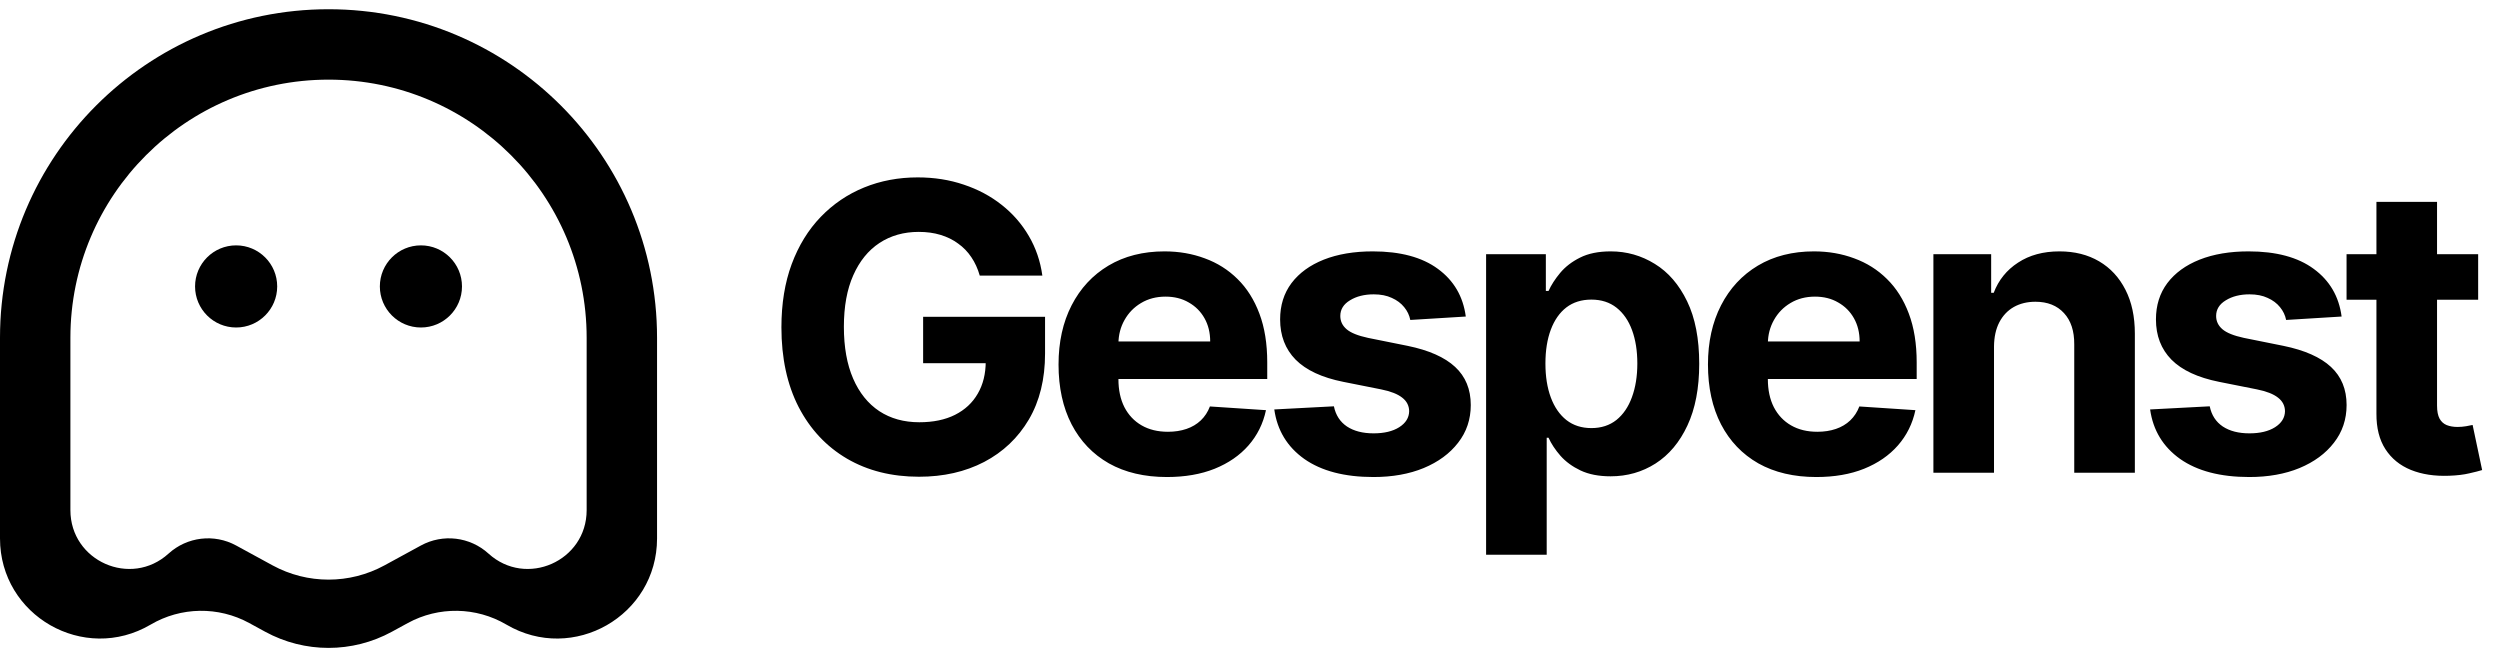 <svg width="312" height="82" viewBox="0 0 312 82" fill="none" xmlns="http://www.w3.org/2000/svg">
<path d="M122.273 34.391C122.024 33.526 121.675 32.763 121.225 32.1C120.775 31.425 120.225 30.857 119.574 30.396C118.935 29.922 118.201 29.561 117.372 29.312C116.555 29.064 115.65 28.94 114.656 28.94C112.797 28.94 111.164 29.401 109.755 30.325C108.358 31.248 107.269 32.591 106.488 34.355C105.707 36.107 105.316 38.249 105.316 40.783C105.316 43.316 105.701 45.47 106.47 47.246C107.24 49.021 108.329 50.377 109.737 51.312C111.146 52.235 112.809 52.697 114.727 52.697C116.467 52.697 117.952 52.389 119.183 51.773C120.426 51.146 121.373 50.264 122.024 49.128C122.687 47.992 123.018 46.648 123.018 45.097L124.581 45.328H115.206V39.54H130.423V44.121C130.423 47.317 129.748 50.063 128.398 52.359C127.049 54.644 125.191 56.408 122.823 57.651C120.456 58.882 117.745 59.497 114.691 59.497C111.282 59.497 108.287 58.745 105.707 57.242C103.126 55.727 101.114 53.579 99.67 50.797C98.237 48.003 97.521 44.689 97.521 40.854C97.521 37.906 97.947 35.278 98.8 32.97C99.664 30.65 100.871 28.685 102.422 27.075C103.973 25.465 105.778 24.24 107.837 23.4C109.897 22.559 112.128 22.139 114.531 22.139C116.591 22.139 118.509 22.441 120.284 23.045C122.06 23.637 123.634 24.477 125.007 25.566C126.392 26.655 127.522 27.951 128.398 29.454C129.274 30.946 129.837 32.591 130.085 34.391H122.273ZM145.635 59.533C142.829 59.533 140.414 58.965 138.39 57.828C136.378 56.68 134.827 55.058 133.738 52.963C132.649 50.856 132.105 48.364 132.105 45.488C132.105 42.682 132.649 40.22 133.738 38.102C134.827 35.983 136.36 34.331 138.337 33.148C140.326 31.964 142.658 31.372 145.333 31.372C147.132 31.372 148.807 31.662 150.358 32.242C151.92 32.81 153.281 33.669 154.441 34.817C155.613 35.965 156.525 37.409 157.176 39.149C157.827 40.877 158.152 42.901 158.152 45.222V47.299H135.123V42.611H151.032C151.032 41.523 150.796 40.558 150.322 39.717C149.849 38.877 149.192 38.22 148.351 37.746C147.523 37.261 146.558 37.019 145.457 37.019C144.309 37.019 143.291 37.285 142.403 37.818C141.527 38.338 140.841 39.043 140.343 39.93C139.846 40.806 139.592 41.783 139.58 42.86V47.317C139.58 48.666 139.828 49.832 140.326 50.815C140.835 51.797 141.551 52.555 142.474 53.087C143.397 53.62 144.492 53.886 145.759 53.886C146.599 53.886 147.369 53.768 148.067 53.531C148.765 53.294 149.363 52.939 149.86 52.466C150.358 51.992 150.736 51.412 150.997 50.726L157.993 51.188C157.637 52.868 156.909 54.336 155.809 55.591C154.72 56.834 153.311 57.804 151.583 58.503C149.866 59.189 147.884 59.533 145.635 59.533ZM182.93 39.504L176.005 39.93C175.887 39.339 175.633 38.806 175.242 38.332C174.851 37.847 174.336 37.462 173.697 37.178C173.07 36.882 172.318 36.734 171.442 36.734C170.27 36.734 169.282 36.983 168.477 37.48C167.672 37.965 167.27 38.617 167.27 39.433C167.27 40.084 167.53 40.635 168.051 41.084C168.572 41.534 169.465 41.895 170.732 42.168L175.668 43.162C178.32 43.706 180.296 44.582 181.598 45.79C182.901 46.997 183.552 48.583 183.552 50.548C183.552 52.336 183.025 53.904 181.971 55.254C180.93 56.603 179.497 57.657 177.674 58.414C175.863 59.16 173.774 59.533 171.407 59.533C167.796 59.533 164.92 58.781 162.777 57.278C160.647 55.763 159.398 53.703 159.031 51.099L166.471 50.708C166.696 51.809 167.24 52.649 168.104 53.229C168.968 53.798 170.075 54.082 171.424 54.082C172.75 54.082 173.816 53.827 174.62 53.318C175.437 52.797 175.852 52.129 175.863 51.312C175.852 50.625 175.562 50.063 174.993 49.625C174.425 49.175 173.549 48.832 172.366 48.595L167.643 47.654C164.979 47.121 162.996 46.198 161.694 44.884C160.404 43.57 159.759 41.895 159.759 39.859C159.759 38.108 160.232 36.598 161.179 35.332C162.138 34.065 163.482 33.089 165.21 32.402C166.95 31.715 168.986 31.372 171.318 31.372C174.763 31.372 177.473 32.1 179.45 33.556C181.439 35.012 182.599 36.995 182.93 39.504ZM185.465 69.227V31.727H192.922V36.308H193.259C193.591 35.574 194.07 34.829 194.698 34.071C195.337 33.302 196.165 32.662 197.183 32.153C198.213 31.633 199.492 31.372 201.019 31.372C203.007 31.372 204.842 31.893 206.523 32.935C208.204 33.965 209.547 35.521 210.553 37.604C211.559 39.676 212.063 42.274 212.063 45.399C212.063 48.441 211.571 51.01 210.589 53.105C209.618 55.188 208.292 56.769 206.612 57.846C204.943 58.911 203.072 59.444 201.001 59.444C199.533 59.444 198.284 59.201 197.254 58.716C196.236 58.231 195.402 57.621 194.751 56.887C194.1 56.141 193.603 55.39 193.259 54.632H193.028V69.227H185.465ZM192.869 45.364C192.869 46.985 193.094 48.4 193.543 49.607C193.993 50.815 194.644 51.756 195.497 52.43C196.349 53.093 197.385 53.425 198.604 53.425C199.835 53.425 200.876 53.087 201.729 52.413C202.581 51.726 203.226 50.779 203.664 49.572C204.114 48.352 204.339 46.95 204.339 45.364C204.339 43.789 204.12 42.404 203.682 41.209C203.244 40.013 202.599 39.078 201.747 38.403C200.894 37.729 199.847 37.391 198.604 37.391C197.373 37.391 196.331 37.717 195.479 38.368C194.638 39.019 193.993 39.942 193.543 41.138C193.094 42.333 192.869 43.742 192.869 45.364ZM226.684 59.533C223.879 59.533 221.464 58.965 219.44 57.828C217.428 56.68 215.877 55.058 214.788 52.963C213.699 50.856 213.154 48.364 213.154 45.488C213.154 42.682 213.699 40.22 214.788 38.102C215.877 35.983 217.41 34.331 219.387 33.148C221.375 31.964 223.707 31.372 226.382 31.372C228.182 31.372 229.857 31.662 231.407 32.242C232.97 32.81 234.331 33.669 235.491 34.817C236.663 35.965 237.574 37.409 238.225 39.149C238.876 40.877 239.202 42.901 239.202 45.222V47.299H216.173V42.611H232.082C232.082 41.523 231.845 40.558 231.372 39.717C230.898 38.877 230.241 38.22 229.401 37.746C228.572 37.261 227.607 37.019 226.507 37.019C225.358 37.019 224.34 37.285 223.453 37.818C222.577 38.338 221.89 39.043 221.393 39.93C220.896 40.806 220.641 41.783 220.629 42.86V47.317C220.629 48.666 220.878 49.832 221.375 50.815C221.884 51.797 222.6 52.555 223.524 53.087C224.447 53.62 225.542 53.886 226.808 53.886C227.649 53.886 228.418 53.768 229.117 53.531C229.815 53.294 230.413 52.939 230.91 52.466C231.407 51.992 231.786 51.412 232.046 50.726L239.042 51.188C238.687 52.868 237.959 54.336 236.858 55.591C235.769 56.834 234.361 57.804 232.632 58.503C230.916 59.189 228.933 59.533 226.684 59.533ZM248.852 43.233V59H241.288V31.727H248.497V36.539H248.816C249.42 34.953 250.432 33.698 251.853 32.775C253.273 31.84 254.995 31.372 257.02 31.372C258.913 31.372 260.565 31.787 261.973 32.615C263.382 33.444 264.477 34.627 265.258 36.166C266.039 37.693 266.43 39.516 266.43 41.635V59H258.866V42.984C258.878 41.315 258.452 40.013 257.588 39.078C256.724 38.131 255.534 37.658 254.019 37.658C253.001 37.658 252.101 37.877 251.32 38.315C250.551 38.753 249.947 39.392 249.509 40.232C249.083 41.061 248.864 42.061 248.852 43.233ZM292.233 39.504L285.309 39.93C285.19 39.339 284.936 38.806 284.545 38.332C284.154 37.847 283.64 37.462 283 37.178C282.373 36.882 281.621 36.734 280.745 36.734C279.573 36.734 278.585 36.983 277.78 37.48C276.975 37.965 276.573 38.617 276.573 39.433C276.573 40.084 276.833 40.635 277.354 41.084C277.875 41.534 278.769 41.895 280.035 42.168L284.971 43.162C287.623 43.706 289.6 44.582 290.902 45.79C292.204 46.997 292.855 48.583 292.855 50.548C292.855 52.336 292.328 53.904 291.274 55.254C290.233 56.603 288.801 57.657 286.978 58.414C285.167 59.16 283.077 59.533 280.71 59.533C277.1 59.533 274.223 58.781 272.081 57.278C269.95 55.763 268.701 53.703 268.334 51.099L275.774 50.708C275.999 51.809 276.543 52.649 277.407 53.229C278.271 53.798 279.378 54.082 280.728 54.082C282.053 54.082 283.119 53.827 283.924 53.318C284.74 52.797 285.155 52.129 285.167 51.312C285.155 50.625 284.865 50.063 284.296 49.625C283.728 49.175 282.852 48.832 281.669 48.595L276.946 47.654C274.282 47.121 272.3 46.198 270.997 44.884C269.707 43.57 269.062 41.895 269.062 39.859C269.062 38.108 269.536 36.598 270.483 35.332C271.441 34.065 272.785 33.089 274.513 32.402C276.253 31.715 278.289 31.372 280.621 31.372C284.066 31.372 286.776 32.1 288.753 33.556C290.742 35.012 291.902 36.995 292.233 39.504ZM309.274 31.727V37.409H292.85V31.727H309.274ZM296.579 25.193H304.143V50.619C304.143 51.318 304.249 51.862 304.462 52.253C304.675 52.632 304.971 52.898 305.35 53.052C305.741 53.206 306.191 53.283 306.7 53.283C307.055 53.283 307.41 53.253 307.765 53.194C308.12 53.123 308.392 53.07 308.582 53.034L309.771 58.663C309.392 58.781 308.86 58.917 308.173 59.071C307.487 59.237 306.652 59.337 305.67 59.373C303.847 59.444 302.249 59.201 300.876 58.645C299.514 58.089 298.455 57.224 297.697 56.053C296.94 54.881 296.567 53.401 296.579 51.614V25.193Z" fill="black"/>
<path fill-rule="evenodd" clip-rule="evenodd" d="M41 1.153C18.356 1.153 0 19.509 0 42.153V67.199C0 76.847 10.484 82.843 18.8 77.951C22.58 75.728 27.249 75.653 31.099 77.752L33.1 78.844C38.024 81.53 43.976 81.53 48.9 78.844L50.901 77.752C54.751 75.653 59.42 75.728 63.2 77.951C71.516 82.843 82 76.847 82 67.199V42.153C82 19.509 63.644 1.153 41 1.153ZM8.786 42.153C8.786 24.362 23.209 9.939 41 9.939C58.791 9.939 73.214 24.361 73.214 42.153V63.669C73.214 70.027 65.669 73.365 60.964 69.088C58.655 66.989 55.27 66.584 52.531 68.078L47.988 70.556C43.632 72.932 38.368 72.932 34.012 70.556L29.469 68.078C26.73 66.584 23.345 66.989 21.036 69.088C16.331 73.365 8.786 70.027 8.786 63.669V42.153Z" fill="black"/>
<path fill-rule="evenodd" clip-rule="evenodd" d="M34.594 35.747C34.594 38.577 32.299 40.872 29.469 40.872C26.638 40.872 24.344 38.577 24.344 35.747C24.344 32.916 26.638 30.622 29.469 30.622C32.299 30.622 34.594 32.916 34.594 35.747ZM52.531 40.872C55.362 40.872 57.656 38.577 57.656 35.747C57.656 32.916 55.362 30.622 52.531 30.622C49.701 30.622 47.406 32.916 47.406 35.747C47.406 38.577 49.701 40.872 52.531 40.872Z" fill="black"/>
</svg>
